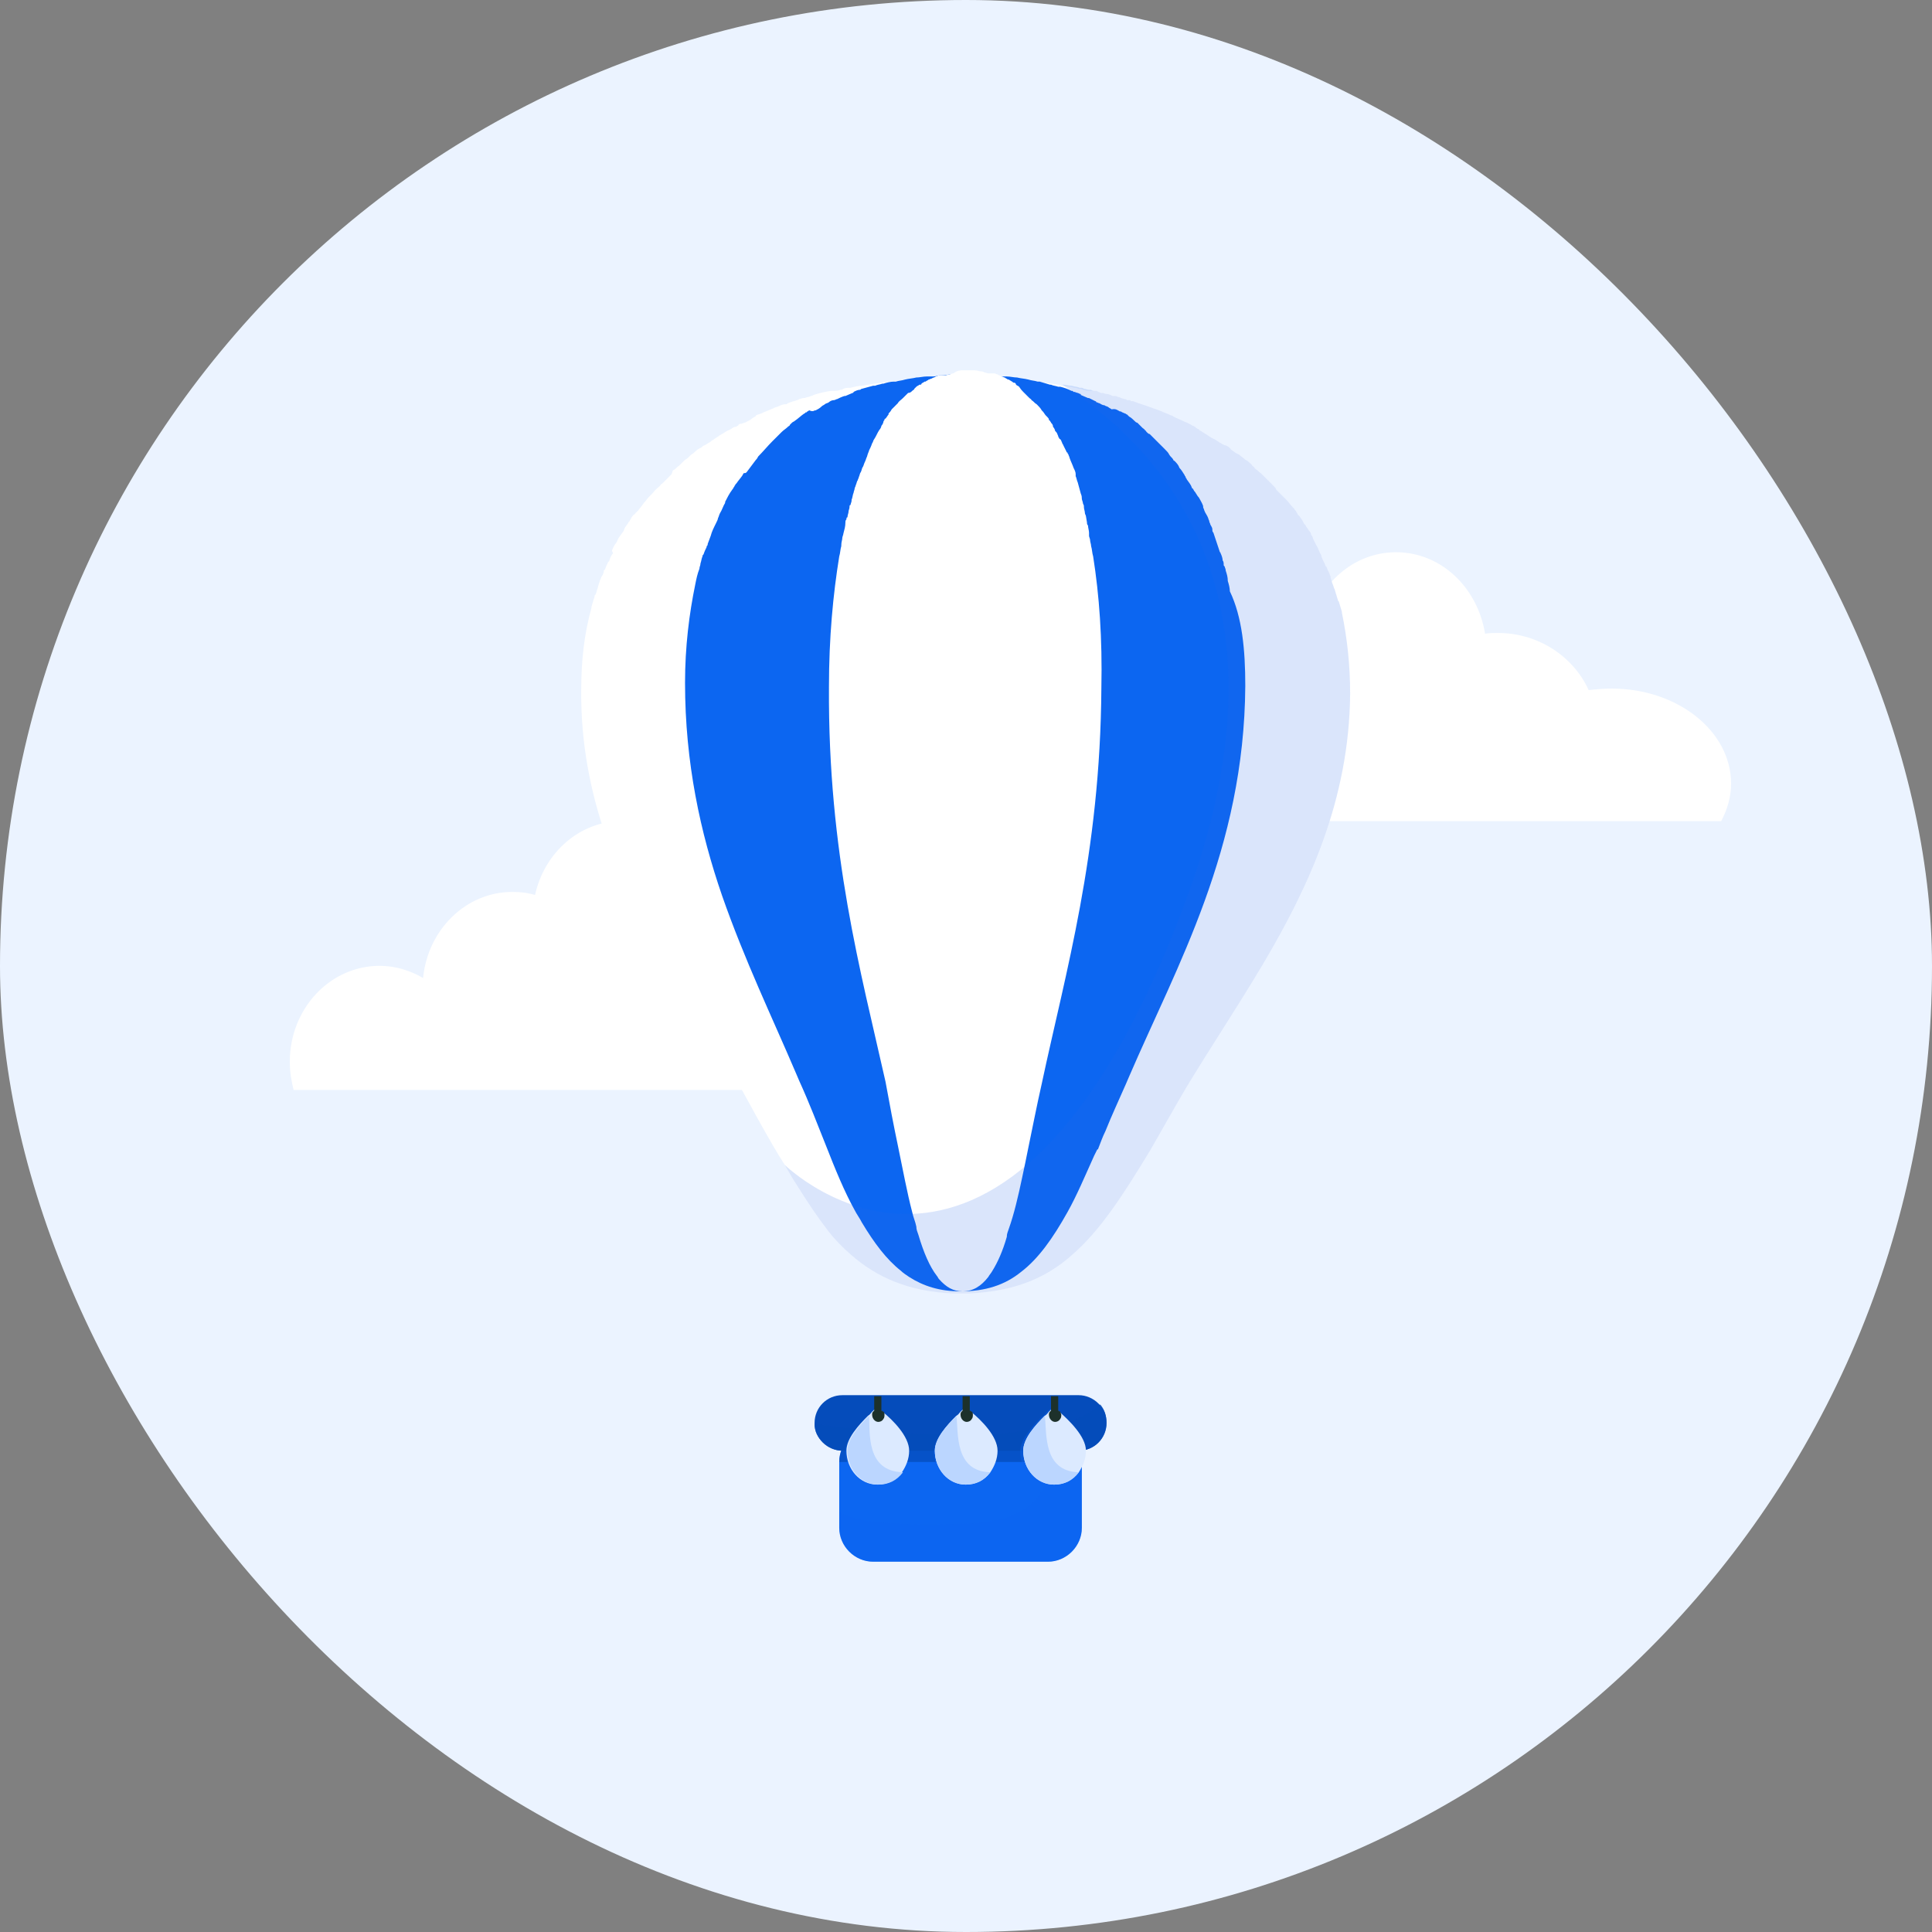<svg width="120" height="120" viewBox="0 0 120 120" fill="none" xmlns="http://www.w3.org/2000/svg">
<rect x="0" y="0" width="120" height="120" fill="#808080" stroke="none"/>
<rect width="120" height="120" rx="60" fill="#EBF3FF"/>
<path d="M106.907 51C107.285 50.29 107.522 49.486 107.522 48.682C107.522 45.417 104.21 42.768 100.094 42.768C99.621 42.768 99.101 42.815 98.675 42.863C97.729 40.781 95.552 39.315 93.045 39.315C92.761 39.315 92.477 39.315 92.241 39.362C91.768 36.476 89.497 34.3 86.706 34.3C84.056 34.3 81.88 36.287 81.312 38.889C80.839 38.747 80.414 38.7 79.893 38.7C77.007 38.7 74.642 41.065 74.358 44.045C73.554 43.572 72.608 43.288 71.662 43.288C68.587 43.288 66.079 45.938 66.079 49.249C66.079 49.864 66.174 50.432 66.316 51H106.907Z" fill="white"/>
<path d="M58.828 67.7C59.206 66.99 59.443 66.186 59.443 65.382C59.443 62.118 56.131 59.468 52.015 59.468C51.542 59.468 51.022 59.516 50.596 59.563C49.65 57.481 47.473 56.015 44.966 56.015C44.682 56.015 44.398 56.015 44.162 56.062C43.689 53.176 41.418 51 38.627 51C35.977 51 33.801 52.987 33.233 55.589C32.76 55.447 32.335 55.4 31.814 55.4C28.928 55.4 26.563 57.765 26.279 60.746C25.475 60.273 24.529 59.989 23.582 59.989C20.507 59.989 18 62.638 18 65.95C18 66.565 18.095 67.132 18.236 67.7H58.828Z" fill="white"/>
<path d="M67.195 90.807V94.893C67.195 96.042 66.237 97 65.088 97H54.234C53.085 97 52.127 96.042 52.127 94.893V90.807C52.127 89.657 53.085 88.7 54.234 88.7H65.088C66.237 88.764 67.195 89.657 67.195 90.807Z" fill="#0C66F1"/>
<path opacity="0.34" d="M67.195 90.807V94.893C67.195 96.042 66.237 97 65.088 97H54.234C53.085 97 52.127 96.042 52.127 94.893V93.935C53.021 94.382 54.617 94.829 59.98 94.638C65.854 94.446 65.471 90.679 64.96 88.7H65.088C66.237 88.764 67.195 89.657 67.195 90.807Z" fill="#0C66F1"/>
<path opacity="0.74" d="M67.195 90.807C67.131 90.807 67.067 90.807 67.004 90.807H52.319C52.255 90.807 52.191 90.807 52.127 90.807C52.127 89.657 53.085 88.7 54.234 88.7H65.088C66.237 88.764 67.195 89.657 67.195 90.807Z" fill="#054CBB"/>
<path d="M68.728 88.381C68.728 89.338 67.961 90.105 67.004 90.105H52.319C51.872 90.105 51.425 89.913 51.105 89.594C50.786 89.275 50.595 88.891 50.595 88.445V88.381C50.595 87.423 51.361 86.657 52.319 86.657H67.004C67.451 86.657 67.898 86.848 68.217 87.168C68.281 87.231 68.281 87.231 68.344 87.295C68.6 87.551 68.728 87.934 68.728 88.381Z" fill="#054CBB"/>
<path opacity="0.74" d="M68.728 88.381C68.728 89.338 67.961 90.105 67.004 90.105H52.319C51.872 90.105 51.425 89.913 51.105 89.594C50.786 89.275 50.595 88.891 50.595 88.445C63.556 90.105 67.259 88.253 68.344 87.231C68.6 87.551 68.728 87.934 68.728 88.381Z" fill="#054CBB"/>
<path opacity="0.34" d="M67.259 90.169C67.259 90.68 67.067 91.127 66.812 91.51C66.429 92.02 65.918 92.276 65.28 92.276C64.194 92.276 63.364 91.318 63.364 90.169C63.364 89.403 64.13 88.573 64.705 87.998C64.833 87.934 64.897 87.806 64.96 87.743C65.152 87.551 65.28 87.487 65.28 87.487C65.28 87.487 65.407 87.615 65.599 87.743C66.174 88.254 67.259 89.275 67.259 90.169Z" fill="#0C66F1"/>
<path opacity="0.34" d="M61.896 90.169C61.896 90.68 61.704 91.127 61.449 91.51C61.066 92.02 60.555 92.276 59.916 92.276C58.831 92.276 58.001 91.318 58.001 90.169C58.001 89.403 58.767 88.573 59.342 87.998C59.469 87.934 59.533 87.806 59.597 87.743C59.789 87.551 59.916 87.487 59.916 87.487C59.916 87.487 60.044 87.615 60.236 87.743C60.81 88.254 61.896 89.275 61.896 90.169Z" fill="#0C66F1"/>
<path opacity="0.34" d="M56.405 90.169C56.405 90.68 56.213 91.127 55.958 91.51C55.575 92.02 55.064 92.276 54.426 92.276C53.34 92.276 52.51 91.318 52.51 90.169C52.51 89.403 53.276 88.573 53.851 87.998C53.979 87.934 54.043 87.806 54.106 87.743C54.298 87.551 54.426 87.487 54.426 87.487C54.426 87.487 54.553 87.615 54.745 87.743C55.32 88.254 56.405 89.275 56.405 90.169Z" fill="#0C66F1"/>
<path d="M67.45 90.105C67.45 90.616 67.259 91.063 67.004 91.446C66.62 91.957 66.11 92.212 65.471 92.212C64.386 92.212 63.556 91.254 63.556 90.105C63.556 89.339 64.322 88.509 64.897 87.934C65.024 87.87 65.088 87.743 65.152 87.679C65.343 87.487 65.471 87.423 65.471 87.423C65.471 87.423 65.599 87.551 65.79 87.679C66.365 88.189 67.45 89.211 67.45 90.105Z" fill="#DCEAFF"/>
<path d="M67.004 91.446C66.62 91.957 66.11 92.212 65.471 92.212C64.386 92.212 63.556 91.254 63.556 90.105C63.556 89.339 64.322 88.509 64.897 87.934C65.024 89.019 64.769 91.382 67.004 91.446Z" fill="#BBD6FF"/>
<path d="M56.469 90.105C56.469 90.616 56.277 91.063 56.022 91.446C55.639 91.957 55.128 92.212 54.49 92.212C53.404 92.212 52.574 91.254 52.574 90.105C52.574 89.339 53.34 88.509 53.915 87.934C54.043 87.87 54.107 87.743 54.17 87.679C54.362 87.487 54.49 87.423 54.49 87.423C54.49 87.423 54.617 87.551 54.809 87.679C55.447 88.189 56.469 89.211 56.469 90.105Z" fill="#DCEAFF"/>
<path d="M56.086 91.446C55.703 91.957 55.192 92.212 54.554 92.212C53.468 92.212 52.638 91.254 52.638 90.105C52.638 89.339 53.404 88.509 53.979 87.934C54.043 89.019 53.787 91.382 56.086 91.446Z" fill="#BBD6FF"/>
<path d="M61.96 90.105C61.96 90.616 61.768 91.063 61.513 91.446C61.13 91.957 60.619 92.212 59.98 92.212C58.895 92.212 58.065 91.254 58.065 90.105C58.065 89.339 58.831 88.509 59.406 87.934C59.533 87.87 59.597 87.743 59.661 87.679C59.853 87.487 59.98 87.423 59.98 87.423C59.98 87.423 60.108 87.551 60.3 87.679C60.938 88.189 61.96 89.211 61.96 90.105Z" fill="#DCEAFF"/>
<path d="M61.513 91.446C61.13 91.957 60.619 92.212 59.98 92.212C58.895 92.212 58.065 91.254 58.065 90.105C58.065 89.339 58.831 88.509 59.406 87.934C59.533 89.019 59.278 91.382 61.513 91.446Z" fill="#BBD6FF"/>
<path d="M83.859 43.112C83.795 49.688 81.305 55.052 78.432 59.904C76.836 62.586 75.176 65.076 73.707 67.502C72.877 68.907 72.175 70.184 71.473 71.397C69.813 74.142 68.344 76.441 66.556 77.973C64.896 79.442 62.917 80.208 60.235 80.335C60.044 80.335 59.852 80.335 59.661 80.335C59.469 80.335 59.342 80.335 59.15 80.335C56.468 80.208 54.489 79.378 52.829 77.909C52.318 77.462 51.871 77.015 51.424 76.441C50.786 75.611 50.147 74.653 49.509 73.631C49.254 73.248 48.998 72.801 48.743 72.355C48.615 72.163 48.551 72.035 48.423 71.844C48.296 71.652 48.168 71.397 48.04 71.205C47.338 69.992 46.636 68.715 45.87 67.311C44.465 64.884 42.805 62.394 41.273 59.712C38.527 54.86 36.037 49.497 36.101 42.857C36.101 41.005 36.292 39.345 36.739 37.749C36.739 37.749 36.739 37.749 36.739 37.685C36.803 37.493 36.867 37.238 36.931 37.046C36.931 36.983 36.931 36.983 36.995 36.919C37.059 36.791 37.059 36.663 37.122 36.536C37.122 36.472 37.186 36.344 37.186 36.28C37.25 36.153 37.25 36.025 37.314 35.961C37.314 35.897 37.378 35.77 37.442 35.706C37.442 35.642 37.505 35.578 37.505 35.45C37.505 35.45 37.505 35.386 37.569 35.386C37.633 35.195 37.697 35.067 37.761 34.939C37.761 34.939 37.761 34.876 37.825 34.876C37.889 34.684 37.952 34.492 38.08 34.365C38.016 34.237 38.016 34.237 38.016 34.173C38.08 34.046 38.144 33.854 38.272 33.726C38.272 33.663 38.336 33.663 38.336 33.599C38.399 33.407 38.527 33.279 38.655 33.088C38.719 33.024 38.782 32.896 38.782 32.833C38.846 32.705 38.974 32.577 39.038 32.449C39.038 32.386 39.102 32.386 39.102 32.386C39.102 32.322 39.166 32.258 39.166 32.258C39.229 32.13 39.293 32.002 39.421 31.939C39.485 31.875 39.485 31.811 39.549 31.811C39.549 31.811 39.549 31.747 39.612 31.747C39.74 31.555 39.868 31.428 39.995 31.236C40.123 31.109 40.187 30.981 40.315 30.853C40.379 30.789 40.379 30.789 40.443 30.726C40.506 30.662 40.506 30.662 40.57 30.598C40.698 30.406 40.889 30.279 41.017 30.151C41.017 30.087 41.081 30.087 41.145 30.023C41.209 29.959 41.336 29.832 41.4 29.768L41.464 29.704C41.528 29.64 41.656 29.512 41.719 29.448C41.783 29.257 41.783 29.193 41.847 29.193C41.975 29.129 42.039 29.002 42.166 28.938L42.23 28.874C42.358 28.746 42.422 28.682 42.486 28.619C42.55 28.555 42.677 28.491 42.741 28.427L42.805 28.363C42.869 28.299 42.869 28.299 42.933 28.235C43.06 28.172 43.124 28.108 43.252 27.98C43.316 27.916 43.443 27.852 43.571 27.788C43.635 27.725 43.699 27.661 43.763 27.661C43.89 27.597 43.954 27.533 44.082 27.469C44.082 27.469 44.146 27.469 44.146 27.405C44.209 27.405 44.209 27.341 44.273 27.341C44.401 27.214 44.593 27.15 44.72 27.022C44.784 27.022 44.784 26.958 44.848 26.958C44.976 26.895 45.103 26.767 45.295 26.703C45.359 26.703 45.359 26.639 45.423 26.639C45.486 26.575 45.614 26.512 45.678 26.512C45.742 26.512 45.806 26.448 45.806 26.448C45.806 26.448 45.87 26.448 45.87 26.384C45.933 26.32 45.997 26.32 46.061 26.32C46.189 26.256 46.316 26.256 46.38 26.192C46.508 26.128 46.636 26.065 46.7 26.001C46.764 25.937 46.827 25.937 46.891 25.873C46.891 25.873 46.955 25.873 46.955 25.809C47.019 25.745 47.147 25.745 47.274 25.681C47.338 25.681 47.402 25.618 47.402 25.618C47.593 25.554 47.849 25.426 48.04 25.362C48.104 25.298 48.232 25.298 48.36 25.235C48.487 25.171 48.615 25.107 48.807 25.107C48.87 25.107 48.87 25.107 48.934 25.043C48.998 25.043 49.062 24.979 49.126 24.979C49.254 24.915 49.381 24.915 49.509 24.851C49.509 24.851 49.573 24.851 49.637 24.788C49.7 24.788 49.828 24.724 49.892 24.724H49.956C50.02 24.724 50.084 24.66 50.211 24.66C50.339 24.596 50.467 24.596 50.531 24.532C50.914 24.404 51.233 24.341 51.616 24.277H51.68C51.935 24.277 52.063 24.277 52.191 24.213C52.254 24.213 52.318 24.213 52.382 24.149C52.51 24.085 52.701 24.085 52.829 24.085C53.084 24.021 53.34 23.958 53.595 23.958C53.787 23.894 54.042 23.894 54.297 23.83H54.361C55.511 23.638 56.66 23.575 57.809 23.511C58.511 23.447 59.278 23.447 60.044 23.447C60.81 23.447 61.576 23.447 62.279 23.511C63.428 23.575 64.577 23.702 65.726 23.894C65.79 23.894 65.854 23.894 65.918 23.958H65.982C66.173 23.958 66.301 24.021 66.493 24.021C66.684 24.085 66.876 24.085 67.003 24.149H67.067C67.131 24.149 67.195 24.149 67.259 24.213C67.386 24.213 67.45 24.277 67.578 24.277C67.642 24.277 67.642 24.277 67.706 24.277C67.833 24.277 67.961 24.277 68.025 24.277C68.089 24.277 68.153 24.277 68.216 24.341C68.28 24.341 68.344 24.404 68.408 24.404H68.472C68.536 24.404 68.663 24.468 68.727 24.468C68.855 24.468 68.983 24.532 69.11 24.596C69.174 24.596 69.174 24.596 69.238 24.596C69.238 24.596 69.238 24.596 69.302 24.596C69.43 24.66 69.557 24.66 69.621 24.724C69.685 24.724 69.813 24.788 69.876 24.788C69.876 24.788 69.94 24.788 70.004 24.851C70.068 24.851 70.068 24.851 70.132 24.851C70.196 24.851 70.196 24.851 70.26 24.915H70.323C70.323 24.915 70.323 24.915 70.387 24.915C70.515 24.979 70.579 24.979 70.707 25.043C70.898 25.107 71.09 25.171 71.281 25.235C71.345 25.235 71.409 25.298 71.473 25.298C71.792 25.426 72.047 25.49 72.303 25.618C72.494 25.681 72.622 25.745 72.75 25.809C72.814 25.809 72.814 25.809 72.877 25.873C73.133 26.001 73.324 26.065 73.58 26.192C73.771 26.256 73.963 26.384 74.091 26.448C74.154 26.448 74.218 26.512 74.218 26.512C74.218 26.512 74.282 26.512 74.282 26.575C74.346 26.575 74.346 26.639 74.41 26.639C74.474 26.639 74.474 26.703 74.474 26.703C74.601 26.767 74.665 26.831 74.793 26.895C74.857 26.958 74.921 26.958 74.984 27.022C75.112 27.086 75.24 27.214 75.431 27.278C75.623 27.405 75.814 27.533 76.07 27.661C76.07 27.661 76.07 27.661 76.134 27.661C76.261 27.725 76.389 27.788 76.453 27.916C76.644 28.044 76.772 28.172 76.964 28.235C77.091 28.363 77.219 28.427 77.347 28.555C77.411 28.555 77.411 28.619 77.474 28.619C77.602 28.746 77.73 28.81 77.794 28.938C77.858 29.002 77.921 29.002 77.921 29.065L77.985 29.129C78.113 29.193 78.177 29.321 78.304 29.385C78.368 29.448 78.368 29.448 78.432 29.512C78.56 29.64 78.688 29.768 78.751 29.832C78.879 29.959 78.943 30.023 79.071 30.151L79.135 30.215C79.198 30.279 79.262 30.342 79.262 30.406C79.262 30.406 79.262 30.406 79.326 30.47C79.39 30.534 79.454 30.598 79.518 30.662C79.581 30.726 79.709 30.853 79.773 30.917C79.837 30.981 79.837 30.981 79.901 31.045C80.028 31.172 80.156 31.364 80.284 31.492C80.411 31.619 80.539 31.811 80.603 31.939C80.603 31.939 80.603 32.002 80.667 32.002C80.794 32.194 80.922 32.322 80.986 32.513L81.05 32.577C81.114 32.641 81.114 32.705 81.178 32.769C81.241 32.833 81.242 32.896 81.305 32.96C81.369 33.024 81.433 33.088 81.433 33.215C81.497 33.279 81.561 33.407 81.561 33.471C81.624 33.599 81.688 33.726 81.752 33.854C81.88 34.046 81.944 34.301 82.072 34.492C82.072 34.492 82.072 34.492 82.072 34.556C82.135 34.748 82.263 34.939 82.327 35.131C82.327 35.131 82.327 35.195 82.391 35.195C82.455 35.386 82.518 35.514 82.582 35.642C82.582 35.706 82.646 35.77 82.646 35.833V35.897C82.71 36.025 82.71 36.153 82.774 36.28C82.838 36.408 82.838 36.536 82.901 36.599C82.901 36.663 82.965 36.791 82.965 36.855C83.029 36.983 83.029 37.11 83.093 37.238C83.093 37.302 83.093 37.302 83.157 37.366C83.221 37.557 83.285 37.813 83.348 38.004C83.348 38.004 83.348 38.004 83.348 38.068C83.668 39.6 83.859 41.26 83.859 43.112Z" fill="white"/>
<path d="M77.347 42.601C77.283 52.753 73.069 60.032 70.132 66.864C70.068 66.991 70.004 67.183 69.94 67.311C69.493 68.332 69.046 69.29 68.663 70.248C68.472 70.631 68.344 71.014 68.216 71.333C68.216 71.333 68.216 71.397 68.152 71.397C68.089 71.525 68.025 71.652 67.961 71.78C67.386 73.057 66.876 74.27 66.301 75.292C65.407 76.888 64.513 78.165 63.428 78.995C62.406 79.825 61.193 80.208 59.661 80.208C58.384 80.208 57.362 79.889 56.468 79.314C56.277 79.186 56.085 79.059 55.957 78.931C55.064 78.229 54.297 77.207 53.531 75.93C53.404 75.675 53.212 75.419 53.084 75.164C52.446 74.015 51.871 72.61 51.297 71.141C50.786 69.865 50.275 68.524 49.636 67.119C49.573 66.991 49.509 66.8 49.445 66.672C47.976 63.224 46.252 59.649 44.848 55.626C43.507 51.732 42.549 47.39 42.549 42.41C42.549 40.175 42.805 38.132 43.188 36.28C43.252 35.961 43.316 35.642 43.443 35.323C43.443 35.195 43.507 35.131 43.507 35.003C43.571 34.812 43.571 34.684 43.635 34.556C43.635 34.493 43.635 34.493 43.699 34.429C43.762 34.237 43.826 34.11 43.89 33.982C43.89 33.918 43.89 33.918 43.954 33.854V33.79C44.018 33.599 44.082 33.471 44.145 33.279C44.209 33.024 44.337 32.769 44.465 32.513C44.529 32.386 44.593 32.258 44.593 32.194C44.656 32.066 44.656 32.003 44.72 31.875C44.848 31.683 44.912 31.428 45.039 31.236V31.172C45.167 30.917 45.295 30.662 45.486 30.406C45.55 30.343 45.55 30.279 45.614 30.215C45.614 30.151 45.678 30.151 45.678 30.087L45.742 30.023C45.869 29.832 45.997 29.704 46.125 29.512C46.125 29.449 46.189 29.449 46.189 29.385C46.316 29.385 46.316 29.385 46.38 29.321C46.572 29.066 46.763 28.81 46.955 28.555L47.019 28.491C47.019 28.427 47.083 28.427 47.083 28.363C47.402 28.044 47.657 27.725 47.976 27.405L48.04 27.342C48.168 27.214 48.296 27.086 48.423 26.959C48.487 26.895 48.487 26.895 48.551 26.831C48.679 26.703 48.806 26.639 48.934 26.512C48.998 26.448 49.062 26.448 49.062 26.384C49.126 26.32 49.126 26.32 49.19 26.256C49.253 26.192 49.317 26.192 49.381 26.128C49.573 26.001 49.764 25.809 49.956 25.682C49.956 25.682 50.02 25.682 50.02 25.618C50.02 25.618 50.02 25.618 50.083 25.618L50.147 25.554C50.211 25.554 50.211 25.49 50.275 25.49C50.403 25.554 50.53 25.554 50.594 25.49C50.594 25.49 50.594 25.49 50.658 25.49C50.786 25.426 50.913 25.362 51.041 25.235C51.105 25.171 51.169 25.171 51.233 25.107C51.297 25.043 51.424 25.043 51.488 24.979C51.552 24.915 51.68 24.852 51.807 24.852C51.871 24.852 51.935 24.788 51.999 24.788C52.127 24.724 52.254 24.66 52.446 24.596H52.51C52.637 24.532 52.829 24.468 52.957 24.405C52.957 24.405 53.02 24.405 53.02 24.341C53.148 24.277 53.276 24.213 53.404 24.213C53.467 24.213 53.467 24.149 53.531 24.149C53.787 24.085 53.978 24.021 54.233 23.958H54.297H54.361C54.489 23.894 54.617 23.894 54.808 23.83H54.872C55.064 23.766 55.319 23.702 55.511 23.702C55.574 23.702 55.574 23.702 55.638 23.702C55.83 23.639 56.021 23.639 56.213 23.575C56.468 23.511 56.66 23.511 56.915 23.447C57.107 23.447 57.362 23.383 57.554 23.383C57.617 23.383 57.681 23.383 57.809 23.383C58.001 23.383 58.128 23.383 58.32 23.319C58.511 23.319 58.767 23.319 58.958 23.255H59.022C59.341 23.255 59.724 23.255 60.044 23.255C60.427 23.255 60.746 23.255 61.065 23.255H61.129C61.321 23.255 61.576 23.255 61.768 23.319C61.959 23.319 62.087 23.383 62.278 23.383C62.342 23.383 62.47 23.383 62.534 23.383C62.725 23.383 62.981 23.447 63.172 23.447C63.428 23.511 63.619 23.511 63.875 23.575C64.066 23.639 64.258 23.639 64.449 23.702C64.513 23.702 64.513 23.702 64.577 23.702C64.769 23.766 65.024 23.83 65.215 23.894H65.279C65.407 23.958 65.535 23.958 65.726 24.021H65.79H65.854C66.109 24.085 66.301 24.149 66.556 24.277C66.62 24.277 66.62 24.277 66.684 24.341H66.748C66.876 24.405 67.003 24.405 67.067 24.468C67.131 24.468 67.131 24.468 67.131 24.532C67.259 24.596 67.45 24.66 67.578 24.724H67.642C67.769 24.788 67.897 24.852 68.025 24.915C68.025 24.915 68.089 24.915 68.089 24.979C68.152 24.979 68.216 25.043 68.28 25.043C68.408 25.107 68.472 25.171 68.599 25.171C68.663 25.235 68.791 25.235 68.855 25.299C68.919 25.362 68.983 25.362 69.046 25.426C69.302 25.362 69.429 25.49 69.557 25.554C69.557 25.554 69.557 25.554 69.621 25.554C69.685 25.618 69.749 25.618 69.876 25.682C69.94 25.682 69.94 25.745 70.004 25.745L70.068 25.809L70.132 25.873C70.259 25.937 70.387 26.065 70.451 26.128C70.515 26.192 70.579 26.256 70.642 26.256C70.706 26.32 70.77 26.384 70.834 26.448C70.898 26.512 70.898 26.512 70.962 26.576C71.026 26.639 71.089 26.639 71.089 26.703C71.153 26.703 71.153 26.767 71.217 26.831C71.281 26.895 71.345 26.959 71.409 26.959C71.472 27.022 71.536 27.086 71.6 27.15C71.728 27.278 71.856 27.405 71.983 27.533L72.047 27.597C72.111 27.661 72.239 27.789 72.303 27.852L72.366 27.916C72.494 28.044 72.558 28.108 72.622 28.235C72.686 28.363 72.813 28.427 72.877 28.555C72.877 28.619 72.941 28.619 72.941 28.619C73.069 28.746 73.196 28.874 73.26 29.066C73.388 29.193 73.452 29.321 73.579 29.512C73.579 29.576 73.643 29.576 73.643 29.64C73.643 29.704 73.707 29.704 73.707 29.768C73.835 29.959 73.963 30.087 74.026 30.279C74.026 30.279 74.026 30.343 74.09 30.343C74.09 30.406 74.154 30.406 74.154 30.47C74.282 30.598 74.346 30.79 74.473 30.917C74.537 31.045 74.665 31.236 74.729 31.428C74.729 31.428 74.729 31.428 74.729 31.492C74.729 31.556 74.793 31.619 74.793 31.683C74.856 31.875 74.984 32.003 75.048 32.194C75.048 32.258 75.112 32.322 75.112 32.386C75.112 32.45 75.176 32.513 75.176 32.577C75.24 32.705 75.303 32.769 75.303 32.896C75.303 32.896 75.303 32.896 75.303 32.96C75.303 33.024 75.367 33.088 75.367 33.088C75.431 33.279 75.495 33.471 75.559 33.663C75.623 33.854 75.686 34.046 75.75 34.237C75.75 34.301 75.814 34.301 75.814 34.365C75.878 34.493 75.942 34.684 75.942 34.812C76.006 34.876 76.006 35.003 76.006 35.067C76.006 35.131 76.006 35.131 76.07 35.195C76.07 35.259 76.133 35.323 76.133 35.45C76.197 35.642 76.261 35.834 76.261 36.089C76.325 36.28 76.389 36.536 76.389 36.727C77.155 38.324 77.347 40.367 77.347 42.601Z" fill="#0C66F1"/>
<path d="M68.408 42.729C68.344 53.072 66.173 60.415 64.705 67.311C64.386 68.715 64.13 70.056 63.875 71.269C63.747 71.908 63.619 72.546 63.492 73.121C63.236 74.334 62.981 75.419 62.662 76.313C62.598 76.505 62.534 76.632 62.534 76.824C62.279 77.718 61.959 78.42 61.64 78.931C61.576 79.059 61.449 79.186 61.385 79.314C60.938 79.889 60.427 80.208 59.788 80.208C59.214 80.208 58.767 79.953 58.32 79.442C58.256 79.378 58.256 79.314 58.192 79.25C57.745 78.676 57.362 77.782 57.043 76.696C56.979 76.505 56.915 76.377 56.915 76.186C56.852 75.866 56.724 75.611 56.66 75.292C56.341 74.079 56.085 72.674 55.766 71.141C55.511 69.928 55.255 68.588 55 67.183C53.468 60.351 51.424 53.009 51.488 42.665C51.488 39.6 51.744 36.919 52.127 34.556C52.191 34.365 52.191 34.11 52.255 33.918V33.854C52.255 33.663 52.318 33.535 52.318 33.407C52.318 33.343 52.382 33.216 52.382 33.152C52.446 32.897 52.51 32.705 52.51 32.45C52.51 32.386 52.51 32.322 52.574 32.258C52.574 32.194 52.574 32.13 52.638 32.13C52.638 32.003 52.701 31.875 52.701 31.811C52.701 31.683 52.765 31.619 52.765 31.492C52.765 31.428 52.765 31.364 52.829 31.364C52.829 31.3 52.893 31.173 52.893 31.109V31.045C52.957 30.917 52.957 30.726 53.021 30.598C53.021 30.534 53.084 30.406 53.084 30.343C53.084 30.279 53.148 30.215 53.148 30.151C53.212 30.023 53.212 29.896 53.276 29.832C53.276 29.768 53.34 29.704 53.34 29.64C53.404 29.512 53.404 29.385 53.468 29.321C53.531 29.193 53.531 29.066 53.595 29.002C53.659 28.874 53.659 28.81 53.723 28.683C53.787 28.555 53.787 28.491 53.851 28.363C53.914 28.108 53.978 28.044 53.978 27.98C54.042 27.852 54.106 27.725 54.17 27.533C54.234 27.469 54.234 27.342 54.298 27.278C54.425 27.086 54.489 26.895 54.617 26.703C54.681 26.639 54.745 26.512 54.745 26.448C54.808 26.384 54.872 26.256 54.872 26.192C54.872 26.129 54.936 26.129 54.936 26.065C54.936 26.065 54.936 26.001 55 26.001C55.064 25.937 55.128 25.809 55.191 25.745C55.191 25.745 55.191 25.745 55.191 25.682C55.255 25.618 55.319 25.554 55.383 25.426C55.447 25.362 55.511 25.299 55.575 25.235C55.638 25.171 55.638 25.171 55.702 25.107C55.702 25.107 55.702 25.107 55.766 25.043C55.83 24.915 55.958 24.852 56.085 24.724C56.149 24.66 56.149 24.66 56.213 24.596C56.213 24.596 56.213 24.596 56.277 24.532C56.341 24.468 56.341 24.468 56.405 24.405C56.532 24.405 56.596 24.341 56.66 24.277C56.724 24.213 56.788 24.213 56.788 24.149C56.852 24.085 56.852 24.085 56.915 24.022C56.979 23.958 57.043 23.958 57.107 23.894C57.107 23.894 57.107 23.894 57.171 23.894C57.171 23.894 57.235 23.894 57.235 23.83C57.298 23.766 57.362 23.766 57.426 23.702C57.426 23.702 57.426 23.702 57.49 23.702C57.554 23.639 57.618 23.639 57.681 23.575C57.745 23.575 57.809 23.511 57.873 23.511C57.937 23.447 58.065 23.447 58.129 23.383C58.192 23.383 58.256 23.319 58.32 23.319C58.32 23.319 58.32 23.319 58.384 23.319H58.448H58.512C58.575 23.319 58.575 23.319 58.639 23.319H58.703C58.767 23.319 58.895 23.255 58.959 23.255C59.022 23.255 59.15 23.192 59.214 23.192C59.469 23 59.661 23 59.788 23C59.916 23 59.98 23 60.108 23C60.236 23 60.299 23 60.427 23C60.555 23 60.682 23 60.874 23.064C60.938 23.064 61.066 23.064 61.129 23.128C61.193 23.128 61.321 23.192 61.385 23.192H61.449C61.512 23.192 61.512 23.192 61.576 23.192H61.64H61.704C61.704 23.192 61.704 23.192 61.768 23.192C61.832 23.192 61.895 23.255 61.959 23.255C62.023 23.319 62.151 23.319 62.215 23.383C62.279 23.383 62.343 23.447 62.406 23.447C62.47 23.511 62.534 23.511 62.598 23.575C62.598 23.575 62.598 23.575 62.662 23.575C62.725 23.639 62.789 23.639 62.853 23.702C62.853 23.702 62.917 23.702 62.917 23.766C62.917 23.766 62.917 23.766 62.981 23.766C63.045 23.766 63.109 23.83 63.109 23.894C63.172 23.958 63.236 23.958 63.3 24.022C63.428 24.213 63.492 24.277 63.556 24.341C63.619 24.405 63.683 24.468 63.747 24.532C63.811 24.596 63.811 24.596 63.875 24.66C63.875 24.66 63.875 24.66 63.939 24.724C64.002 24.788 64.066 24.788 64.066 24.852C64.194 24.915 64.258 25.043 64.386 25.107L64.45 25.171C64.513 25.235 64.641 25.362 64.705 25.49L64.769 25.554C64.832 25.618 64.896 25.745 64.96 25.809L65.024 25.873C65.088 25.937 65.152 26.001 65.152 26.065C65.152 26.065 65.152 26.129 65.216 26.129C65.216 26.192 65.279 26.192 65.279 26.256C65.343 26.32 65.407 26.384 65.407 26.512C65.471 26.576 65.535 26.703 65.535 26.767L65.599 26.831C65.663 26.895 65.663 26.959 65.726 27.086C65.726 27.15 65.79 27.214 65.79 27.214C65.79 27.214 65.79 27.278 65.854 27.278C65.918 27.342 65.918 27.405 65.982 27.533C65.982 27.597 66.046 27.597 66.046 27.661C66.109 27.789 66.173 27.916 66.237 28.044C66.237 28.044 66.237 28.108 66.301 28.108C66.301 28.172 66.365 28.235 66.365 28.235C66.365 28.299 66.429 28.363 66.429 28.427C66.493 28.619 66.62 28.874 66.684 29.066C66.748 29.193 66.812 29.321 66.812 29.449V29.512C66.812 29.512 66.812 29.512 66.812 29.576C66.876 29.704 66.876 29.832 66.939 29.959C67.003 30.215 67.067 30.406 67.131 30.662C67.195 30.79 67.195 30.917 67.195 30.981C67.195 31.045 67.259 31.173 67.259 31.236C67.259 31.3 67.323 31.364 67.323 31.428V31.492C67.323 31.619 67.386 31.747 67.386 31.875C67.386 31.939 67.45 32.003 67.45 32.066L67.514 32.45C67.514 32.513 67.514 32.577 67.578 32.641C67.578 32.769 67.642 32.96 67.642 33.088C67.642 33.088 67.642 33.088 67.642 33.152C67.642 33.216 67.642 33.216 67.642 33.28C67.642 33.343 67.706 33.471 67.706 33.535C67.706 33.663 67.77 33.79 67.77 33.918C67.833 34.11 67.833 34.365 67.897 34.556C68.28 36.983 68.472 39.664 68.408 42.729Z" fill="white"/>
<path opacity="0.17" d="M83.86 43.112C83.796 49.689 81.306 55.052 78.433 59.904C76.836 62.586 75.176 65.076 73.708 67.502C72.878 68.907 72.175 70.184 71.473 71.397C69.813 74.142 68.344 76.441 66.557 77.973C64.897 79.442 62.917 80.208 60.236 80.336C60.044 80.336 59.853 80.336 59.661 80.336C59.47 80.336 59.342 80.336 59.15 80.336C56.469 80.208 54.489 79.378 52.829 77.91C52.319 77.463 51.872 77.016 51.425 76.441C50.786 75.611 50.148 74.653 49.509 73.632C49.254 73.249 48.999 72.802 48.743 72.355C48.743 72.355 62.471 85.827 73.58 56.137C80.54 37.557 72.75 28.236 65.982 23.894H66.046C66.238 23.894 66.365 23.958 66.557 23.958C66.748 24.022 66.94 24.022 67.068 24.086H67.131C67.195 24.086 67.259 24.086 67.323 24.149C67.451 24.149 67.514 24.213 67.642 24.213C67.706 24.213 67.706 24.213 67.77 24.213C67.834 24.277 67.962 24.277 68.025 24.277C68.089 24.277 68.153 24.277 68.217 24.341C68.281 24.341 68.344 24.405 68.408 24.405H68.472C68.536 24.405 68.664 24.469 68.728 24.469C68.855 24.469 68.983 24.532 69.111 24.596C69.175 24.596 69.175 24.596 69.238 24.596C69.238 24.596 69.238 24.596 69.302 24.596C69.43 24.66 69.558 24.66 69.621 24.724C69.685 24.724 69.813 24.788 69.877 24.788C69.877 24.788 69.941 24.788 70.005 24.852C70.068 24.852 70.068 24.852 70.132 24.852C70.196 24.852 70.196 24.852 70.26 24.916H70.324C70.324 24.916 70.324 24.916 70.388 24.916C70.515 24.98 70.579 24.98 70.707 25.043C70.898 25.107 71.09 25.171 71.282 25.235C71.345 25.235 71.409 25.299 71.473 25.299C71.792 25.426 72.048 25.49 72.303 25.618C72.495 25.682 72.622 25.746 72.75 25.809C72.814 25.809 72.814 25.809 72.878 25.873C73.133 26.001 73.325 26.065 73.58 26.193C73.772 26.256 73.963 26.384 74.091 26.448C74.155 26.448 74.219 26.512 74.219 26.512C74.219 26.512 74.282 26.512 74.282 26.576C74.346 26.576 74.346 26.64 74.41 26.64C74.474 26.64 74.474 26.703 74.474 26.703C74.602 26.767 74.665 26.831 74.793 26.895C74.857 26.959 74.921 26.959 74.985 27.023C75.112 27.087 75.24 27.214 75.432 27.278C75.623 27.406 75.815 27.533 76.07 27.661C76.07 27.661 76.07 27.661 76.134 27.661C76.262 27.725 76.389 27.789 76.453 27.916C76.645 28.044 76.772 28.172 76.964 28.236C77.092 28.363 77.219 28.427 77.347 28.555C77.411 28.555 77.411 28.619 77.475 28.619C77.603 28.747 77.73 28.81 77.794 28.938C77.858 29.002 77.922 29.002 77.922 29.066L77.986 29.13C78.113 29.193 78.177 29.321 78.305 29.385C78.369 29.449 78.369 29.449 78.433 29.513C78.56 29.64 78.688 29.768 78.752 29.832C78.879 29.96 78.943 30.023 79.071 30.151L79.135 30.215C79.199 30.279 79.263 30.343 79.263 30.407C79.263 30.407 79.263 30.407 79.326 30.47C79.39 30.534 79.454 30.598 79.518 30.662C79.582 30.726 79.71 30.854 79.773 30.917C79.837 30.981 79.837 30.981 79.901 31.045C80.029 31.173 80.156 31.364 80.284 31.492C80.412 31.62 80.54 31.811 80.603 31.939C80.603 31.939 80.603 32.003 80.667 32.003C80.795 32.194 80.923 32.322 80.987 32.514L81.05 32.577C81.114 32.641 81.114 32.705 81.178 32.769C81.242 32.833 81.242 32.897 81.306 32.961C81.37 33.024 81.433 33.088 81.433 33.216C81.497 33.28 81.561 33.407 81.561 33.471C81.625 33.599 81.689 33.727 81.753 33.854C81.88 34.046 81.944 34.301 82.072 34.493C82.072 34.493 82.072 34.493 82.072 34.557C82.136 34.748 82.263 34.94 82.327 35.131C82.327 35.131 82.327 35.195 82.391 35.195C82.455 35.387 82.519 35.514 82.583 35.642C82.583 35.706 82.647 35.77 82.647 35.834V35.898C82.71 36.025 82.71 36.153 82.774 36.281C82.838 36.408 82.838 36.536 82.902 36.6C82.902 36.664 82.966 36.791 82.966 36.855C83.03 36.983 83.03 37.111 83.094 37.238C83.094 37.302 83.094 37.302 83.157 37.366C83.221 37.557 83.285 37.813 83.349 38.005C83.349 38.005 83.349 38.005 83.349 38.068C83.668 39.601 83.86 41.261 83.86 43.112Z" fill="#2469E9"/>
<path d="M54.873 87.678C54.809 87.678 54.809 87.615 54.745 87.615V86.721H54.298V87.615L54.234 87.678C54.17 87.742 54.17 87.806 54.17 87.87C54.17 88.125 54.362 88.317 54.553 88.317C54.681 88.317 54.809 88.253 54.873 88.125C54.937 88.061 54.937 87.934 54.937 87.87C54.937 87.806 54.937 87.742 54.873 87.678Z" fill="#1D312B"/>
<path d="M60.363 87.678C60.299 87.678 60.299 87.615 60.235 87.615V86.721H59.788V87.615L59.724 87.678C59.661 87.742 59.661 87.806 59.661 87.87C59.661 88.125 59.852 88.317 60.044 88.317C60.171 88.317 60.299 88.253 60.363 88.125C60.427 88.061 60.427 87.934 60.427 87.87C60.427 87.806 60.427 87.742 60.363 87.678Z" fill="#1D312B"/>
<path d="M65.854 87.678C65.79 87.678 65.79 87.615 65.727 87.615V86.721H65.28V87.615L65.216 87.678C65.152 87.742 65.152 87.806 65.152 87.87C65.152 88.125 65.343 88.317 65.535 88.317C65.663 88.317 65.79 88.253 65.854 88.125C65.918 88.061 65.918 87.934 65.918 87.87C65.918 87.806 65.854 87.742 65.854 87.678Z" fill="#1D312B"/>
</svg>
